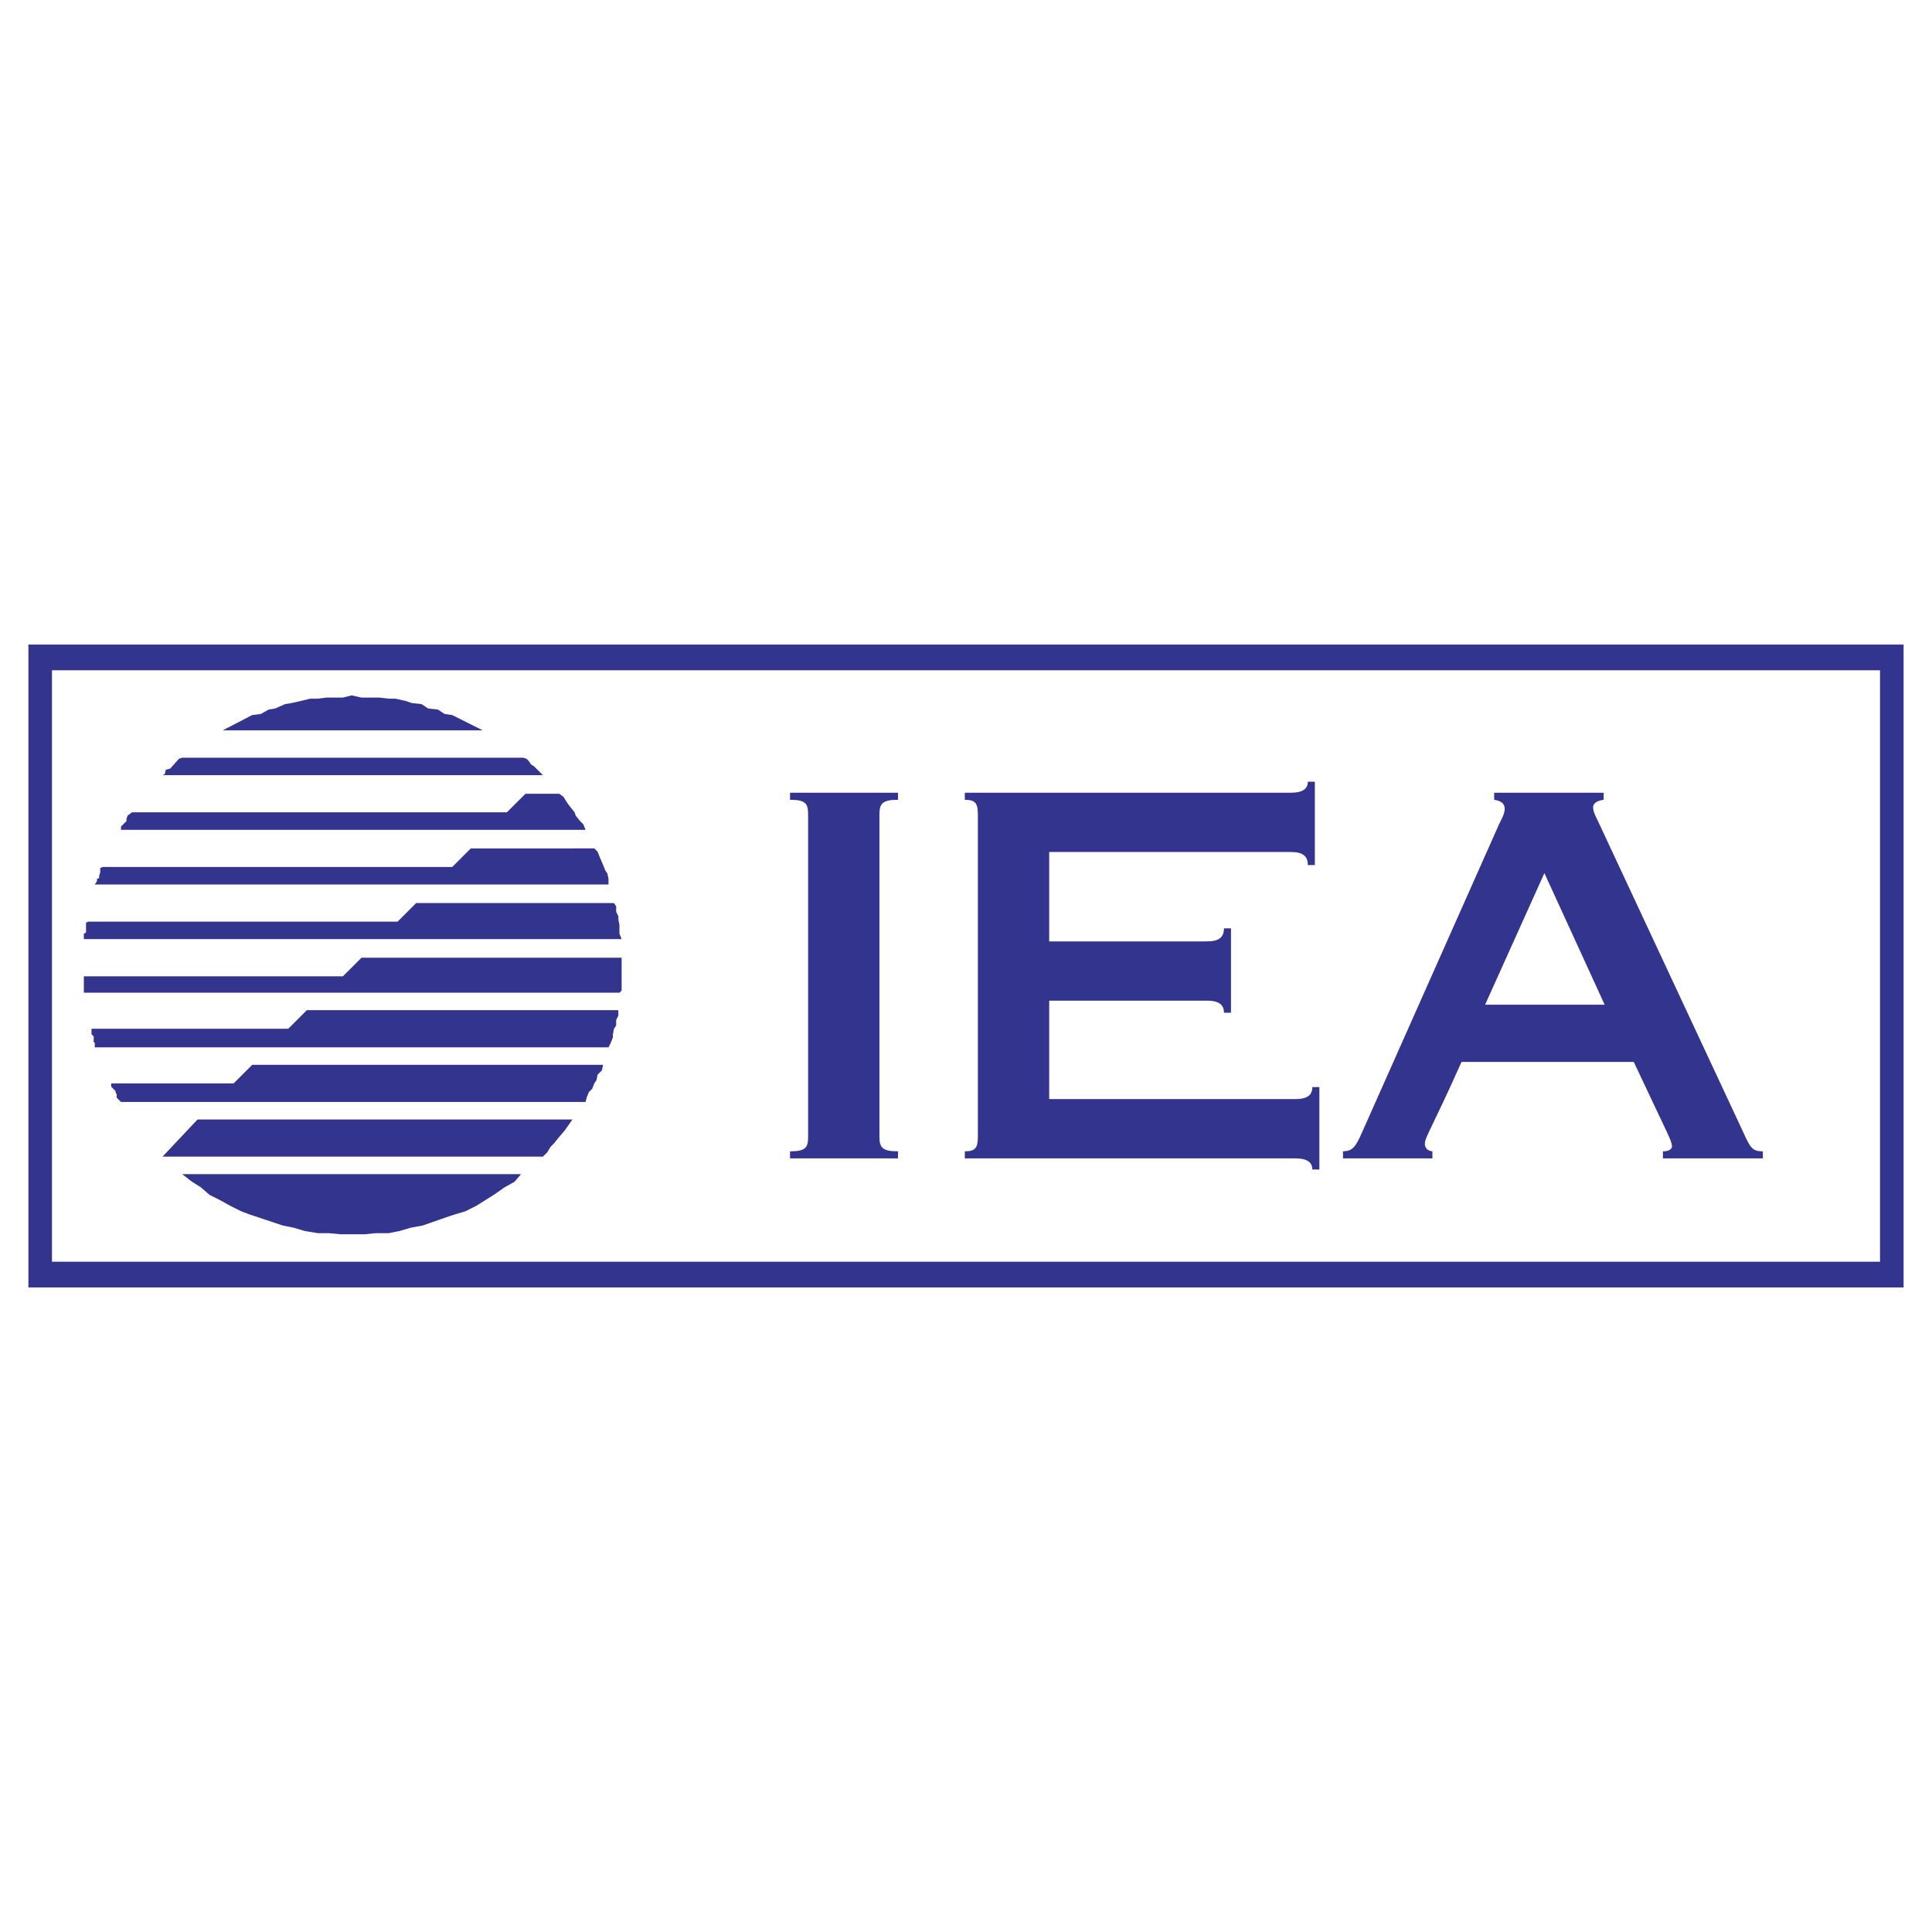 <svg xmlns="http://www.w3.org/2000/svg" width="2500" height="2500" viewBox="0 0 192.756 192.756"><g fill-rule="evenodd" clip-rule="evenodd"><path fill="#fff" d="M0 0h192.756v192.756H0V0z"/><path fill="#33348e" d="M25.16 106.238l-1.854 1.854H11.092v.328l.436.435v.11l.109.219v.326l.436.435h46.348l.109-.435.218-.545.327-.326.218-.547.218-.326.11-.545.436-.438.109-.545H25.16zM18.18 117.145l.982.763.872.545.873.762 1.09.547.982.545 1.09.545.872.328 3.272 1.09 1.091.218 1.09.326 1.309.219h1.09l1.2.11h2.399l1.091-.11h1.309l1.09-.219 1.091-.326 1.199-.218 2.181-.764.981-.326 1.091-.328 1.091-.545 1.744-1.092 1.091-.762.982-.545.654-.763H18.18zM34.211 97.404H8.365v1.637h53.436l.219-.219v-3.271H36.065l-1.854 1.853zM30.613 100.785l-1.855 1.854H9.129v.547l.218.216v.547l.109.108v.437h51.255l.218-.437.218-.545v-.326l.109-.547.219-.327v-.544l.218-.436v-.547h-31.08zM19.707 111.691l-3.49 3.707h37.951l.436-.435.327-.545.327-.328.437-.545.654-.764.764-1.09H19.707zM52.423 79.193l-1.854 1.854H13.164l-.436.328-.109.327v.217l-.546.546v.327h46.348l-.218-.545-.327-.328-.436-.544-.109-.328-.437-.545-.327-.437-.327-.545-.436-.327h-3.381zM52.205 75.594H18.18l-.327.11-.872.981-.437.109-.109.436-.218.109h37.951l-.873-.872-.327-.218-.218-.328-.218-.217-.327-.11zM22.215 72.868H48.17l-2.181-1.09-.872-.437-.764-.109-.654-.436-.982-.109-.654-.436-.981-.109-.655-.219-.981-.217h-.654l-.982-.11h-1.745l-.982-.218-.872.218h-1.636l-.872.11h-.763l-.873.217-.981.219-.655.109-.981.436-.655.109-.763.436-.872.109-2.945 1.527zM41.518 90.099l-1.854 1.854H8.802l-.219.109v.981l-.218.109v.545H62.02l-.219-.545v-.872l-.108-.546v-.327l-.218-.436v-.545l-.219-.327H41.518zM46.97 84.646L45.117 86.5H10.219l-.218.109v.436l-.109.327v.218l-.218.109v.218l-.218.328h51.255v-.546l-.109-.545-.218-.327-.218-.545-.328-.764-.217-.545-.328-.327H46.97zM87.741 81.298c0-1.103.25-1.503 1.854-1.503v-.702H78.822v.702c1.603 0 1.804.401 1.804 1.503v32.069c0 1.102-.201 1.502-1.804 1.502v.703h10.773v-.703c-1.604 0-1.854-.4-1.854-1.502V81.298zM96.259 115.572h32.971c1.203 0 1.703.408 1.703 1.109h.701v-8.225h-.701c0 .801-.5 1.201-1.703 1.201h-24.553v-9.82h15.734c1.201 0 1.703.4 1.703 1.203h.701v-8.419h-.701c0 .902-.502 1.303-1.703 1.303h-15.734v-8.919h24.102c1.203 0 1.703.401 1.703 1.303h.701v-8.317h-.701c0 .701-.5 1.102-1.703 1.102h-32.52v.702c1.102 0 1.303.401 1.303 1.503v32.069c0 1.102-.201 1.502-1.303 1.502v.703zM148.17 100.238l5.914-13.128 6.012 13.128H148.17zm-5.26 15.334v-.703c-.451-.049-.752-.301-.752-.75 0-.652.752-1.654 3.658-8.168h17.186c3.357 7.166 3.809 7.867 3.809 8.418 0 .25-.25.5-.902.5v.703h9.973v-.703c-1.053 0-1.254-.35-1.955-1.902l-14.531-31.118c-.25-.501-.451-.902-.451-1.303 0-.351.301-.651 1.053-.751v-.702h-10.924v.702c.652.1 1.053.351 1.053.902 0 .451-.301 1.002-.551 1.503l-13.68 30.768c-.701 1.602-1.002 1.854-1.904 1.902v.703h8.918v-.001z"/><path d="M2.834 64.306h187.087v64.143H2.834V64.306zm2.353 2.566H187.57v59.013H5.187V66.872z" fill="#33348e"/></g></svg>